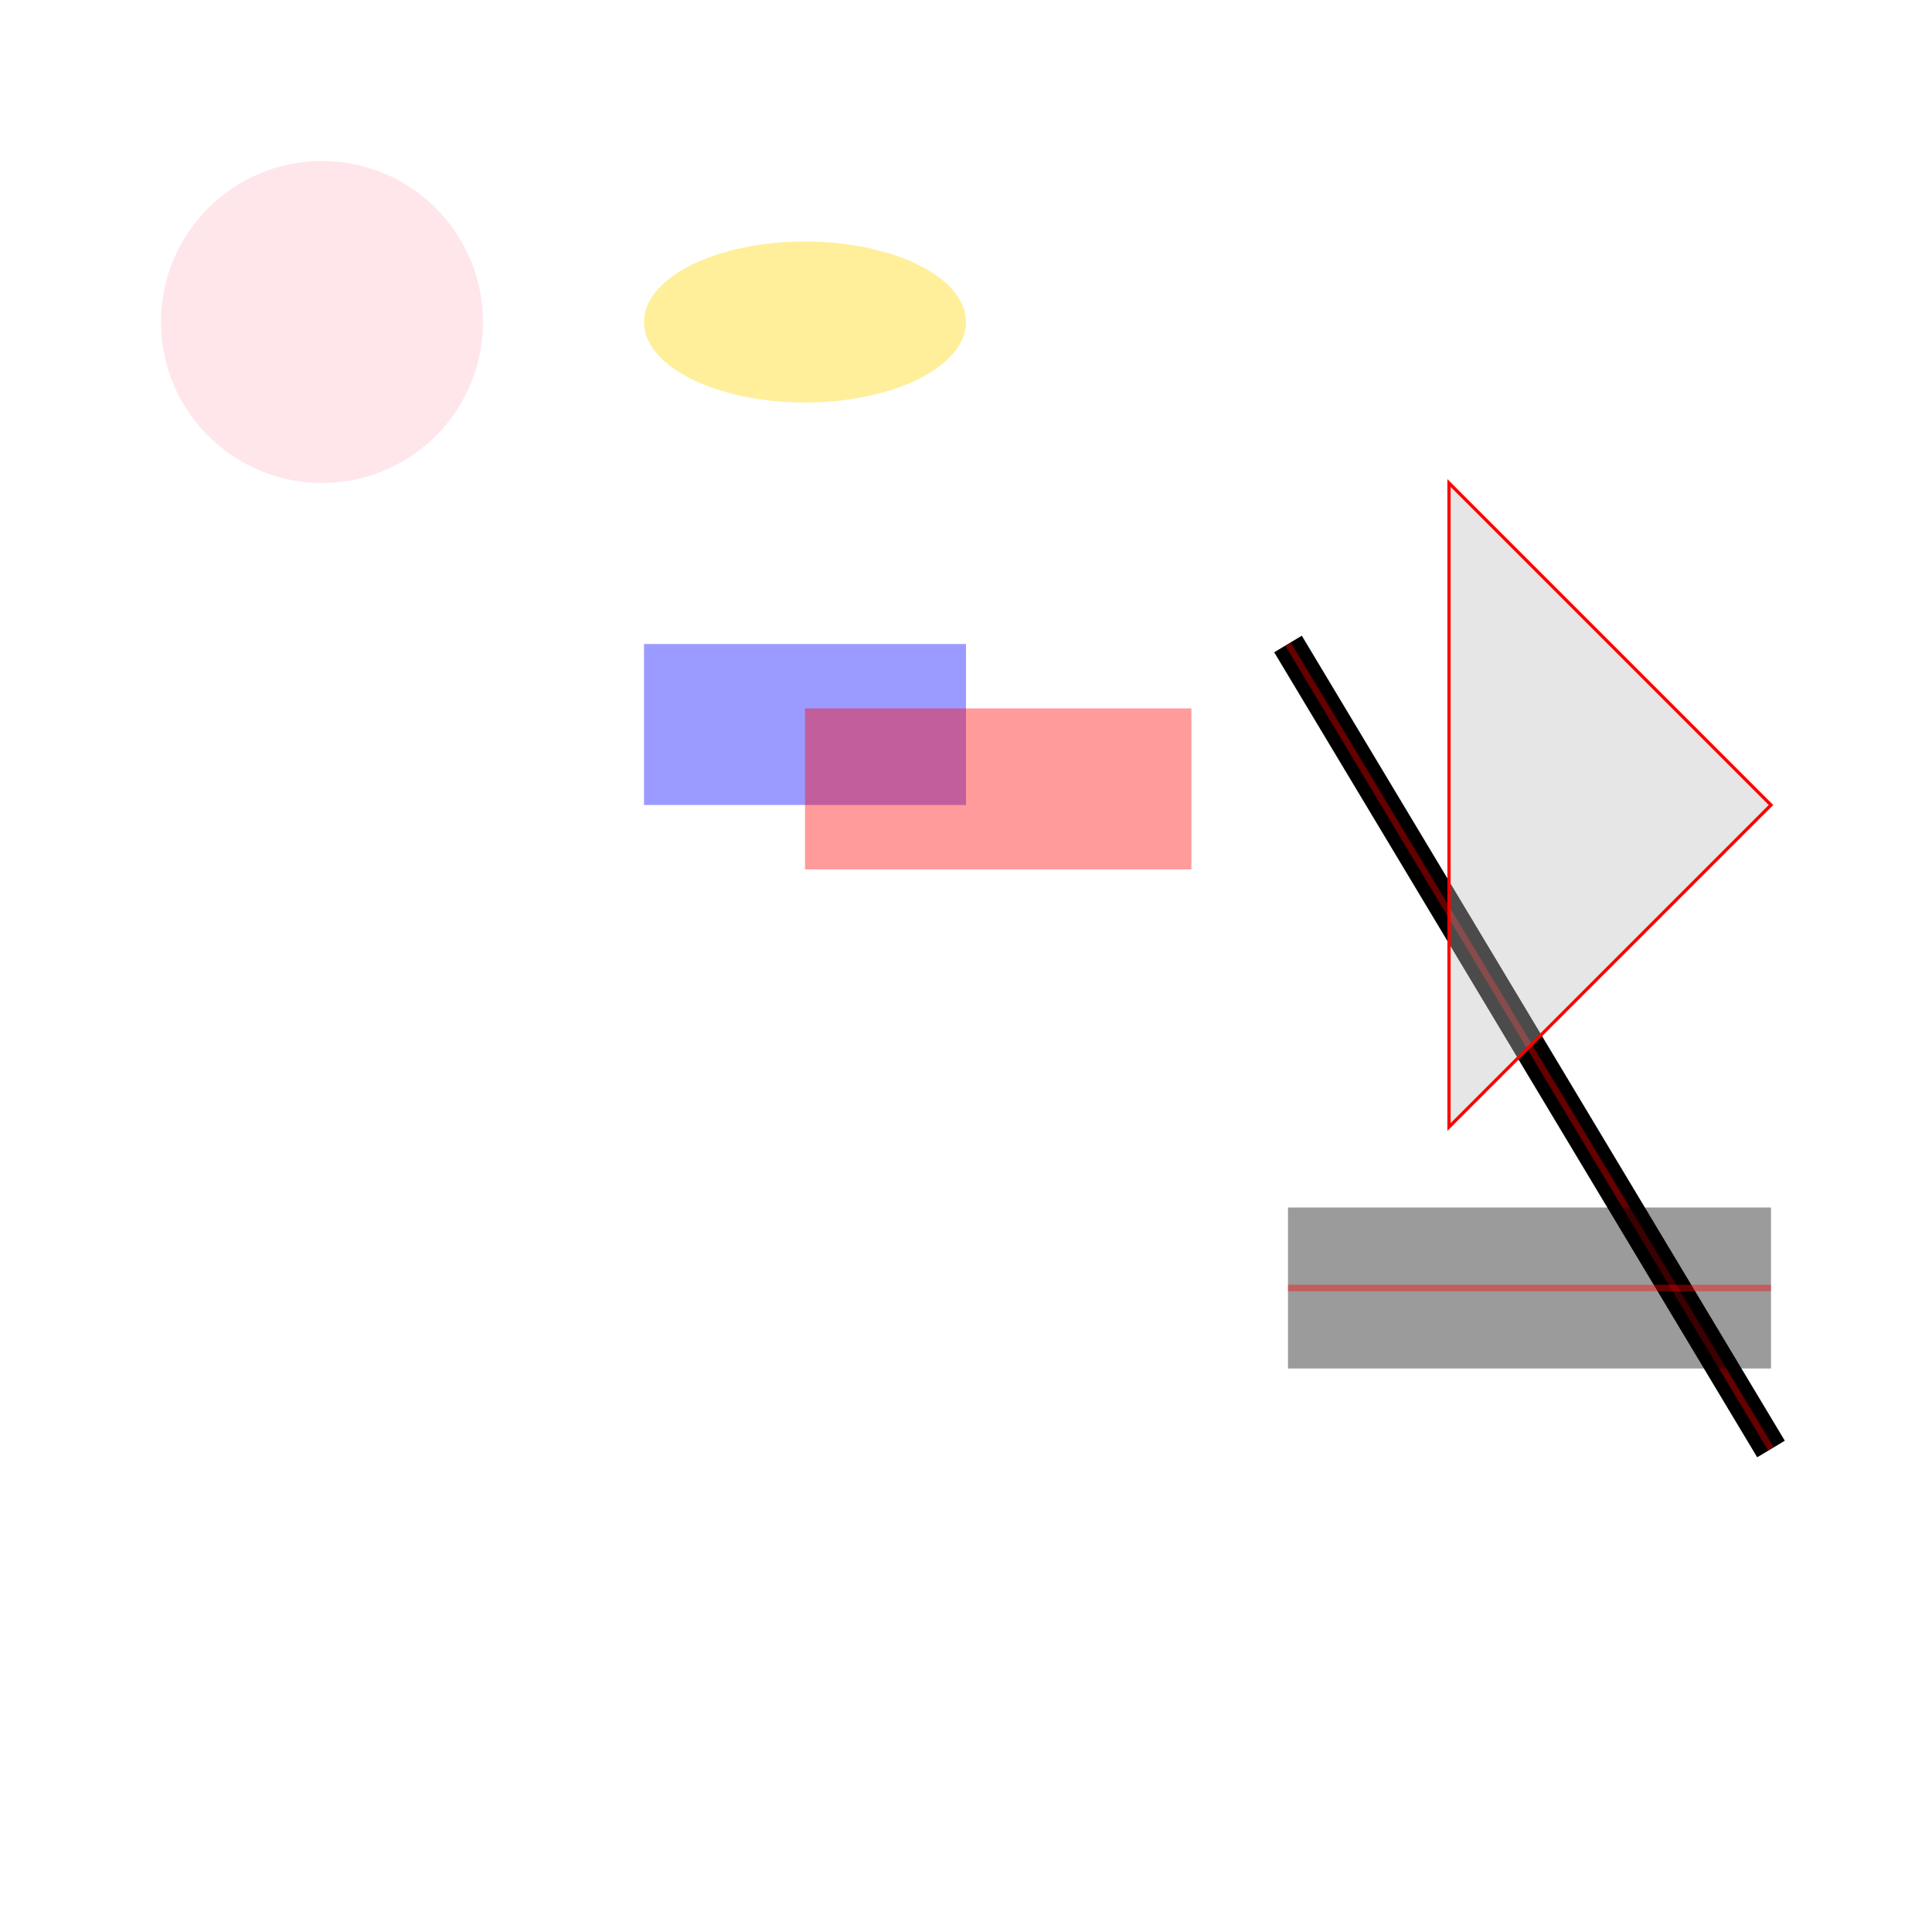 <svg width="600" height="600" xmlns="http://www.w3.org/2000/svg"  >
<rect x="0" y="0" width="600.00" height="600.00" fill="rgba(255,255,255,1.000)" stroke="rgba(  0,  0,  0,0.000)" />
<circle cx="100" cy="100" r="50.00" fill="rgba(255,192,203,0.392)" />
<ellipse cx="250" cy="100" rx="50.00" ry="25.00" fill="rgba(255,215,  0,0.392)" />
<rect x="200" y="200" width="100.00" height="50.00" fill="rgba(  0,  0,255,0.392)" stroke="rgba(  0,  0,  0,0.000)" />
<rect x="250" y="220" width="120.00" height="50.00" fill="rgba(255,  0,  0,0.392)" stroke="rgba(  0,  0,  0,0.000)" />
<line x1="400" y1="200" x2="550" y2="450" stroke="rgba(  0,  0,  0,1.000)" stroke-width="10" />
<line x1="400" y1="200" x2="550" y2="450" stroke="rgba(255,  0,  0,0.392)" stroke-width="2" />
<line x1="400" y1="400" x2="550" y2="400" stroke="rgba(  0,  0,  0,0.392)" stroke-width="50" />
<line x1="400" y1="400" x2="550" y2="400" stroke="rgba(255,  0,  0,0.392)" stroke-width="2" />
<polygon points="450,150 550,250 450,350"  fill="rgba(192,192,192,0.392)" stroke="rgba(255,  0,  0,1.000)" />
</svg>
